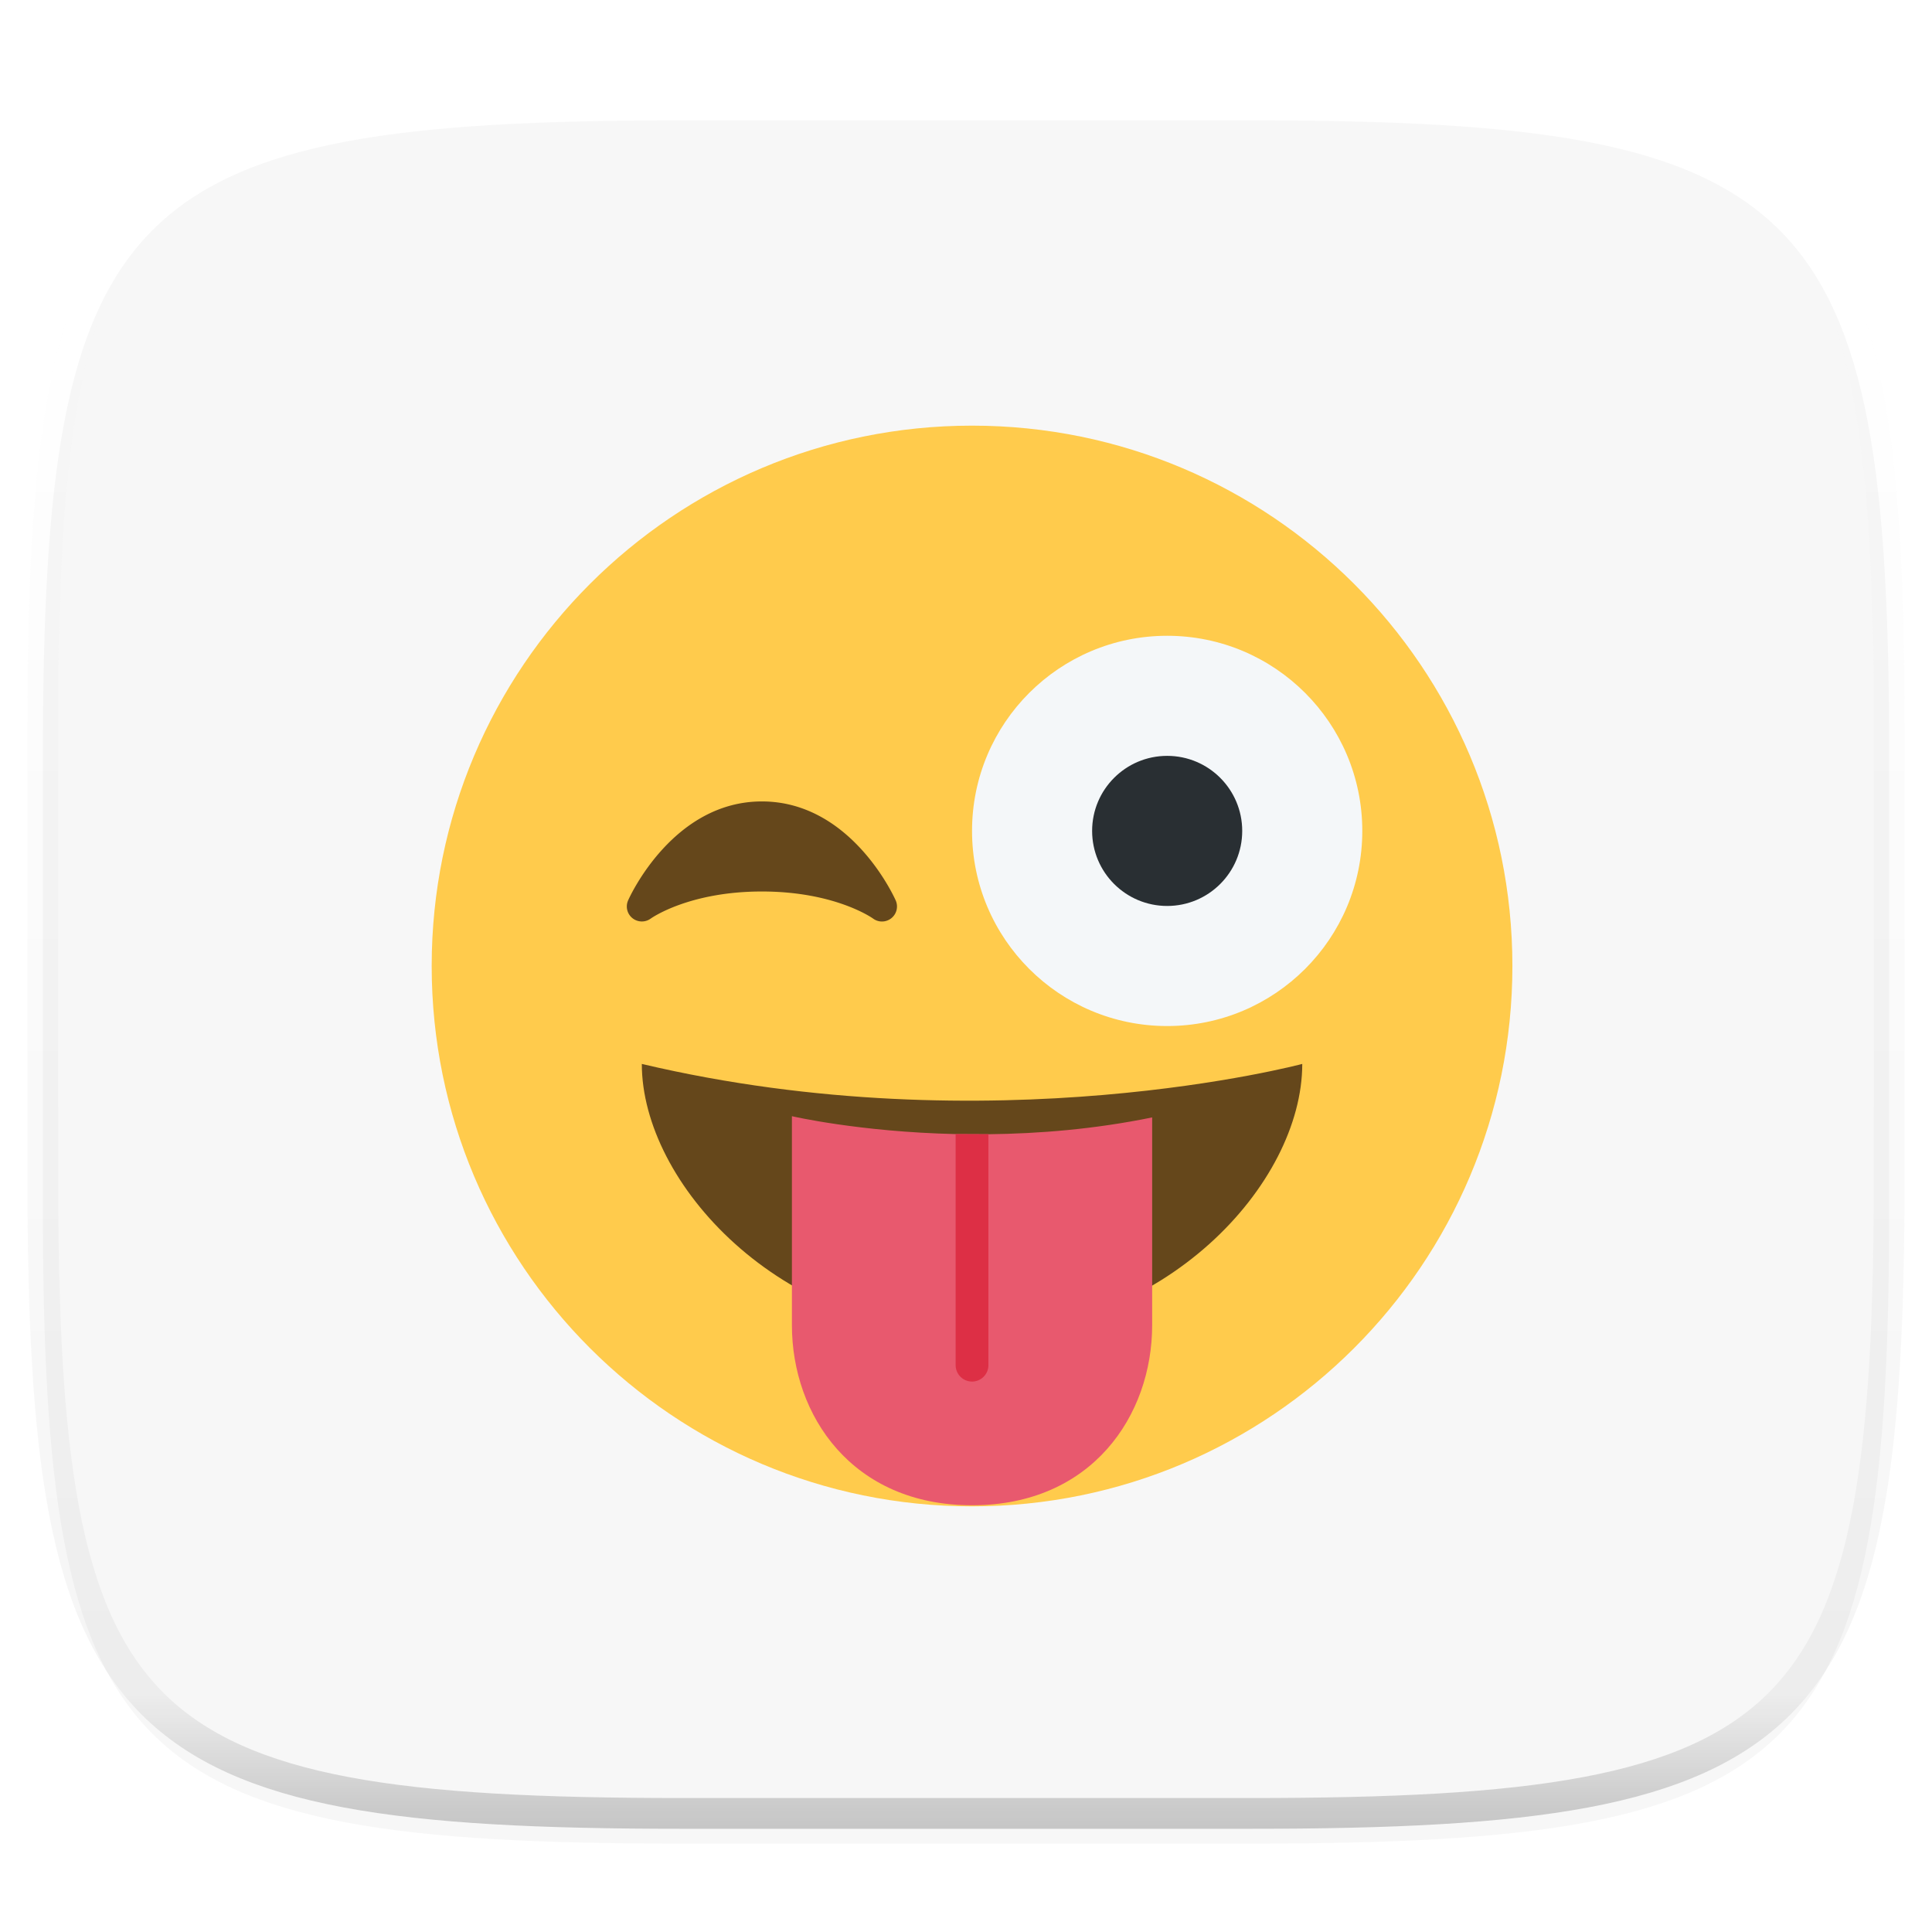 <svg xmlns="http://www.w3.org/2000/svg" style="isolation:isolate" width="256" height="256">
 <switch>
  <g>
   <defs>
    <filter id="a" width="270.648" height="254.338" x="-7.32" y="2.95" filterUnits="userSpaceOnUse">
     <feGaussianBlur xmlns="http://www.w3.org/2000/svg" in="SourceGraphic" stdDeviation="4.294"/>
     <feOffset xmlns="http://www.w3.org/2000/svg" dy="4" result="pf_100_offsetBlur"/>
     <feFlood xmlns="http://www.w3.org/2000/svg" flood-opacity=".4"/>
     <feComposite xmlns="http://www.w3.org/2000/svg" in2="pf_100_offsetBlur" operator="in" result="pf_100_dropShadow"/>
     <feBlend xmlns="http://www.w3.org/2000/svg" in="SourceGraphic" in2="pf_100_dropShadow"/>
    </filter>
   </defs>
   <path fill="#F7F7F7" d="M165.689 11.95c74.056 0 84.639 10.557 84.639 84.544v59.251c0 73.986-10.583 84.543-84.639 84.543h-75.37c-74.055 0-84.639-10.557-84.639-84.543V96.494c0-73.987 10.584-84.544 84.639-84.544h75.37z" filter="url(#a)"/>
   <g opacity=".4">
    <linearGradient id="b" x1=".517" x2=".517" y2="1">
     <stop offset="0%" stop-color="#fff"/>
     <stop offset="12.5%" stop-color="#fff" stop-opacity=".098"/>
     <stop offset="92.5%" stop-opacity=".098"/>
     <stop offset="100%" stop-opacity=".498"/>
    </linearGradient>
    <path fill="none" stroke="url(#b)" stroke-linecap="round" stroke-linejoin="round" stroke-width="4.077" d="M165.685 11.947c74.055 0 84.639 10.557 84.639 84.544v59.251c0 73.986-10.584 84.543-84.639 84.543h-75.37c-74.055 0-84.639-10.557-84.639-84.543V96.491c0-73.987 10.584-84.544 84.639-84.544h75.37z" vector-effect="non-scaling-stroke"/>
   </g>
   <path fill="#FFCB4C" d="M200.4 128c0 39.543-32.057 71.6-71.6 71.6-39.539 0-71.6-32.057-71.6-71.6 0-39.539 32.061-71.6 71.6-71.6 39.543 0 71.6 32.061 71.6 71.6z"/>
   <path fill="#65471B" d="M118.685 119.309c-.239-.537-5.963-13.115-17.729-13.115-11.763 0-17.491 12.578-17.729 13.115a1.983 1.983 0 0 0 .572 2.35 1.995 1.995 0 0 0 2.427.056c.052-.036 5.02-3.588 14.73-3.588 9.65 0 14.614 3.505 14.725 3.584a1.984 1.984 0 0 0 2.423-.04 1.987 1.987 0 0 0 .581-2.362z"/>
   <path fill="#F4F7F9" d="M180.511 110.1c0 14.28-11.575 25.856-25.855 25.856-14.281 0-25.856-11.576-25.856-25.856 0-14.28 11.575-25.856 25.856-25.856 14.28 0 25.855 11.576 25.855 25.856z"/>
   <circle fill="#292F33" cx="154.656" cy="110.1" r="9.944" vector-effect="non-scaling-stroke"/>
   <path fill="#65471B" d="M85.044 140.976c0 15.767 18.282 35.8 43.756 35.8s43.756-19.889 43.756-35.8c0 0-41.103 10.962-87.512 0z"/>
   <path fill="#E8596E" d="M130.968 150.291l-4.34-.019c-12.792-.295-21.695-2.371-21.695-2.371v27.689c0 11.933 7.956 23.867 23.867 23.867 15.911 0 23.867-11.934 23.867-23.867v-27.526c-7.646 1.567-15.064 2.156-21.699 2.227z"/>
   <path fill="#DD2F45" d="M128.8 183.064c1.197 0 2.168-.97 2.168-2.168v-30.605l-4.34-.019v30.624a2.174 2.174 0 0 0 2.172 2.168z"/>
  </g>
 </switch>
</svg>
